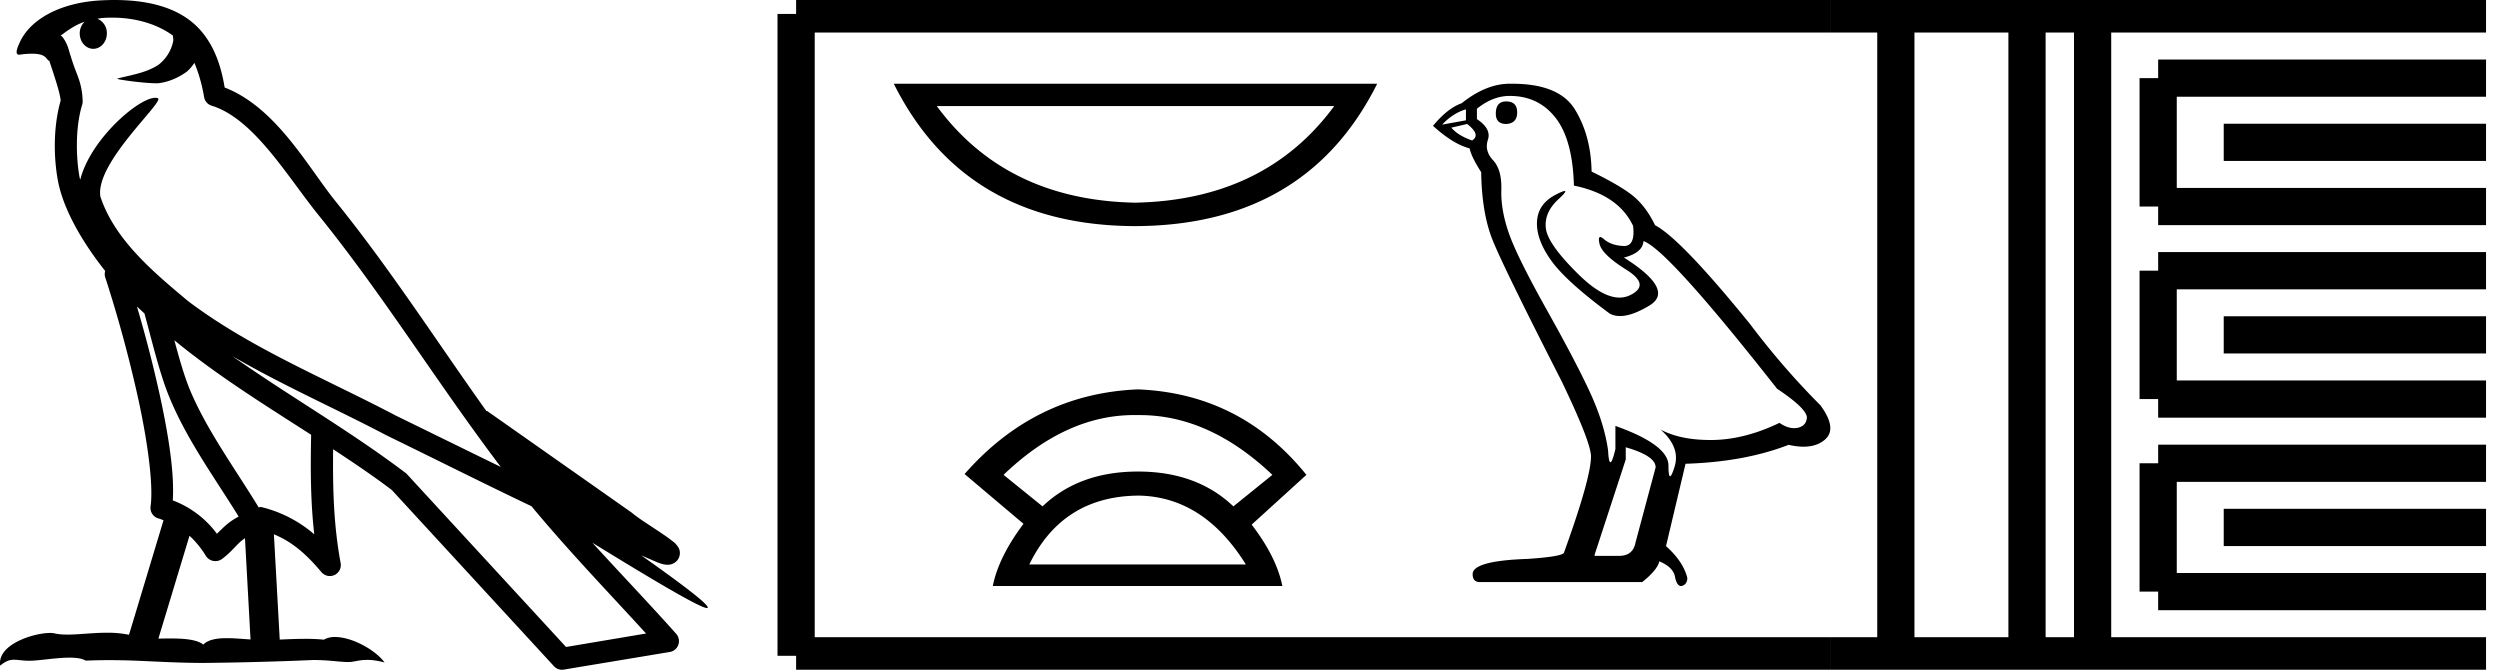 <svg xmlns="http://www.w3.org/2000/svg" width="67.189" height="18"><path d="M3.01.474c.693 0 1.247.2 1.634.479.006.053.02.107.009.16-.05.248-.195.477-.396.63-.316.207-.697.267-1.057.356-.09.01-.019.031.031.04.23.04.707.099.971.099l.052-.001c.278-.032.54-.148.766-.311.079-.067.147-.15.205-.236.147.346.227.713.26.917.018.11.096.2.202.233 1.139.349 2.038 1.91 2.88 2.949 1.729 2.137 3.199 4.526 4.892 6.76-.937-.456-1.87-.916-2.81-1.374-1.92-1.01-3.92-1.816-5.604-3.09l-.008-.008c-.97-.808-1.963-1.66-2.339-2.793-.148-.92 1.757-2.577 1.542-2.646a.207.207 0 0 0-.064-.01c-.458 0-1.753 1.128-2.019 2.202-.003-.014-.01-.03-.014-.045-.073-.356-.154-1.256.068-1.98a.29.29 0 0 0 .01-.103 1.968 1.968 0 0 0-.123-.634c-.063-.17-.139-.344-.26-.765-.031-.108-.142-.328-.208-.345.186-.138.375-.28.645-.375a.434.434 0 0 0-.132.314c0 .23.164.415.365.415.2 0 .364-.186.364-.415V.894a.411.411 0 0 0-.255-.39c.053-.007.096-.019.154-.022.081-.006.16-.008.238-.008zm.67 7.763c.065.065.135.124.202.187.214.78.412 1.64.692 2.305.483 1.145 1.216 2.141 1.84 3.154a1.814 1.814 0 0 0-.385.27 6.831 6.831 0 0 0-.199.193 2.61 2.61 0 0 0-1.186-.897c.045-.723-.108-1.712-.34-2.787a34.903 34.903 0 0 0-.624-2.425zm1.006.908c1.149.945 2.428 1.738 3.676 2.54-.018.91-.018 1.778.084 2.675a3.411 3.411 0 0 0-1.437-.736c-.02 0-.037.012-.057.012-.649-1.063-1.383-2.06-1.837-3.134-.156-.37-.293-.85-.429-1.357zm.407 5.254a2.5 2.5 0 0 1 .44.541.3.3 0 0 0 .257.14.29.29 0 0 0 .17-.053c.215-.156.347-.324.476-.446.047-.045.097-.08.148-.117l.149 2.722c-.213-.014-.435-.035-.637-.035-.264 0-.495.036-.633.172-.169-.134-.497-.164-.89-.164-.102 0-.207.002-.316.004l.836-2.764zM6.25 9.574c1.354.787 2.784 1.414 4.135 2.125a.244.244 0 0 0 .006.003c1.295.631 2.586 1.28 3.894 1.904.984 1.189 2.052 2.295 3.078 3.42l-2.15.362-4.267-4.635a.288.288 0 0 0-.037-.036c-1.499-1.137-3.152-2.082-4.66-3.143zM3.076 0c-.135 0-.273.005-.411.013C1.58.083.792.54.523 1.157c-.04.093-.146.314-.007.314a2.35 2.35 0 0 1 .341-.028c.418 0 .38.172.47.194.09.282.29.846.303 1.068-.244.86-.153 1.763-.064 2.198.15.732.63 1.584 1.261 2.38a.285.285 0 0 0 0 .166 35.3 35.3 0 0 1 .903 3.336c.251 1.168.393 2.277.317 2.823a.294.294 0 0 0 .221.328c.045.011.084.031.127.045l-.928 3.079a2.847 2.847 0 0 0-.593-.055c-.381 0-.756.05-1.064.05-.125 0-.24-.008-.34-.032a.546.546 0 0 0-.125-.012c-.436 0-1.428.306-1.34.879.15-.128.257-.159.375-.159.11 0 .23.027.405.027h.027c.254-.004.697-.083 1.053-.083.18 0 .338.02.438.08.236-.01.45-.013.649-.013.85 0 1.447.07 2.5.075a89.565 89.565 0 0 0 2.974-.079c.45.003.697.054.922.054h.04c.134-.004.265-.057.48-.057.123 0 .273.017.468.07-.25-.341-.877-.685-1.33-.685a.591.591 0 0 0-.302.071 5.081 5.081 0 0 0-.508-.022c-.22 0-.448.01-.678.02l-.157-2.83c.487.203.857.517 1.281 1.021a.295.295 0 0 0 .513-.246c-.192-1.039-.213-2.019-.202-3.06.54.354 1.072.713 1.576 1.094l4.36 4.738a.29.29 0 0 0 .263.09c.95-.159 1.9-.315 2.849-.474a.294.294 0 0 0 .23-.193.298.298 0 0 0-.06-.297c-.741-.83-1.508-1.631-2.25-2.445 1.269.78 2.875 1.755 3.08 1.755.022 0 .027-.013.012-.04-.094-.163-.9-.755-1.775-1.373.14.058.276.12.415.177l.017.01c.103.035.16.059.27.062a.286.286 0 0 0 .108-.016.317.317 0 0 0 .188-.152.32.32 0 0 0 .023-.238c-.017-.05-.038-.077-.054-.098-.061-.085-.103-.109-.162-.154a4.553 4.553 0 0 0-.205-.149c-.153-.105-.336-.223-.493-.328a4.992 4.992 0 0 1-.328-.233.307.307 0 0 0-.028-.025l-3.892-2.736c-.008-.006-.02-.001-.028-.006-1.333-1.869-2.588-3.825-4.046-5.627-.744-.92-1.598-2.528-2.985-3.064-.067-.396-.218-1.127-.755-1.649C4.827.26 4.168.056 3.427.011A5.728 5.728 0 0 0 3.076 0zm32.783 2.85q-1.86 2.528-5.353 2.597-3.47-.069-5.33-2.597zm-11.838-.6q1.906 3.812 6.485 3.827 4.601-.015 6.507-3.827zm6.463 8.905l.1.001h.051q1.867 0 3.561 1.606l-1.048.847q-.981-.936-2.564-.936-1.583 0-2.565.936l-1.048-.847q1.672-1.607 3.513-1.607zm.1 2.164q1.761.023 2.899 1.851h-5.82q.892-1.828 2.92-1.85zm0-2.854q-2.765.112-4.66 2.275l1.583 1.338q-.67.892-.825 1.672h7.782q-.156-.78-.825-1.65l1.471-1.338q-1.761-2.185-4.526-2.297zm9.896-7.739q-.279 0-.279.328 0 .278.28.278.294-.016.294-.311t-.295-.295zm-1.082.213v.295l-.64.115q.296-.312.64-.41zm.033.393q.377.295.131.443-.377-.131-.557-.344l.426-.099zm1.147-.754q.77 0 1.23.59.459.59.492 1.82 1.196.246 1.59 1.082.064.542-.244.542l-.018-.001q-.328-.016-.517-.18-.068-.06-.103-.06-.061 0-.02.183.066.287.722.696.655.41.106.68-.136.068-.29.068-.466 0-1.095-.616-.836-.82-.885-1.246-.05-.427.344-.787.234-.215.16-.215-.05 0-.242.1-.475.246-.5.721-.025.476.377 1.041.402.566 1.582 1.435.12.063.273.063.324 0 .793-.285.688-.418-.689-1.286.508-.132.525-.443.639.213 3.59 3.967.787.525.803.77-.016.23-.246.28-.049.01-.1.01-.186 0-.392-.142-.918.443-1.778.46h-.09q-.8 0-1.328-.28.54.476.377 1-.08.255-.12.255-.044 0-.044-.287 0-.558-1.426-1.066v.623q-.084.353-.134.353-.047 0-.063-.32-.099-.705-.467-1.517-.37-.811-1.173-2.245-.803-1.435-1.024-2.066-.221-.631-.205-1.172.016-.541-.221-.795-.238-.254-.14-.55.099-.295-.295-.557v-.278q.426-.345.885-.345zm3.115 9.443q.803.23.803.54l-.54 2.017q-.066.361-.443.361h-.656v-.033l.836-2.557v-.328zM40.638 2.25h-.06q-.639 0-1.295.525-.377.131-.77.607.54.491.983.606.05.23.312.64.016 1.081.295 1.795.279.713 1.869 3.827.787 1.64.787 2.017 0 .574-.722 2.574 0 .114-.983.18-1.476.05-1.476.41 0 .213.197.213h4.36q.41-.328.46-.558.393.164.426.443.055.221.157.221.02 0 .04-.008.13-.049.13-.213-.114-.443-.573-.852l.525-2.213q1.59-.05 2.77-.509.219.05.401.05.364 0 .583-.197.328-.295-.131-.918-1-1-1.902-2.197-1.852-2.279-2.54-2.64-.23-.475-.55-.753-.32-.28-1.156-.689-.016-.967-.45-1.672-.425-.689-1.687-.689z"/><path d="M21.396.375v17.25m0-17.25h2.625m-2.625 17.25h2.625m0-17.25h25.168m-25.168 17.25h25.168M49.19.375h17.624M49.19 17.625h17.624M50.952.375v17.25M54.477.375v17.25M56.24.375v17.25M58.002 2.1h8.812m-8.812 3.45h8.812M58.002 2.1v3.45m1.762-1.725h7.05m-8.812 3.45h8.812m-8.812 3.45h8.812m-8.812-3.45v3.45M59.764 9h7.05m-8.812 3.45h8.812m-8.812 3.45h8.812m-8.812-3.45v3.45m1.762-1.725h7.05" fill="none" stroke="#000"/></svg>